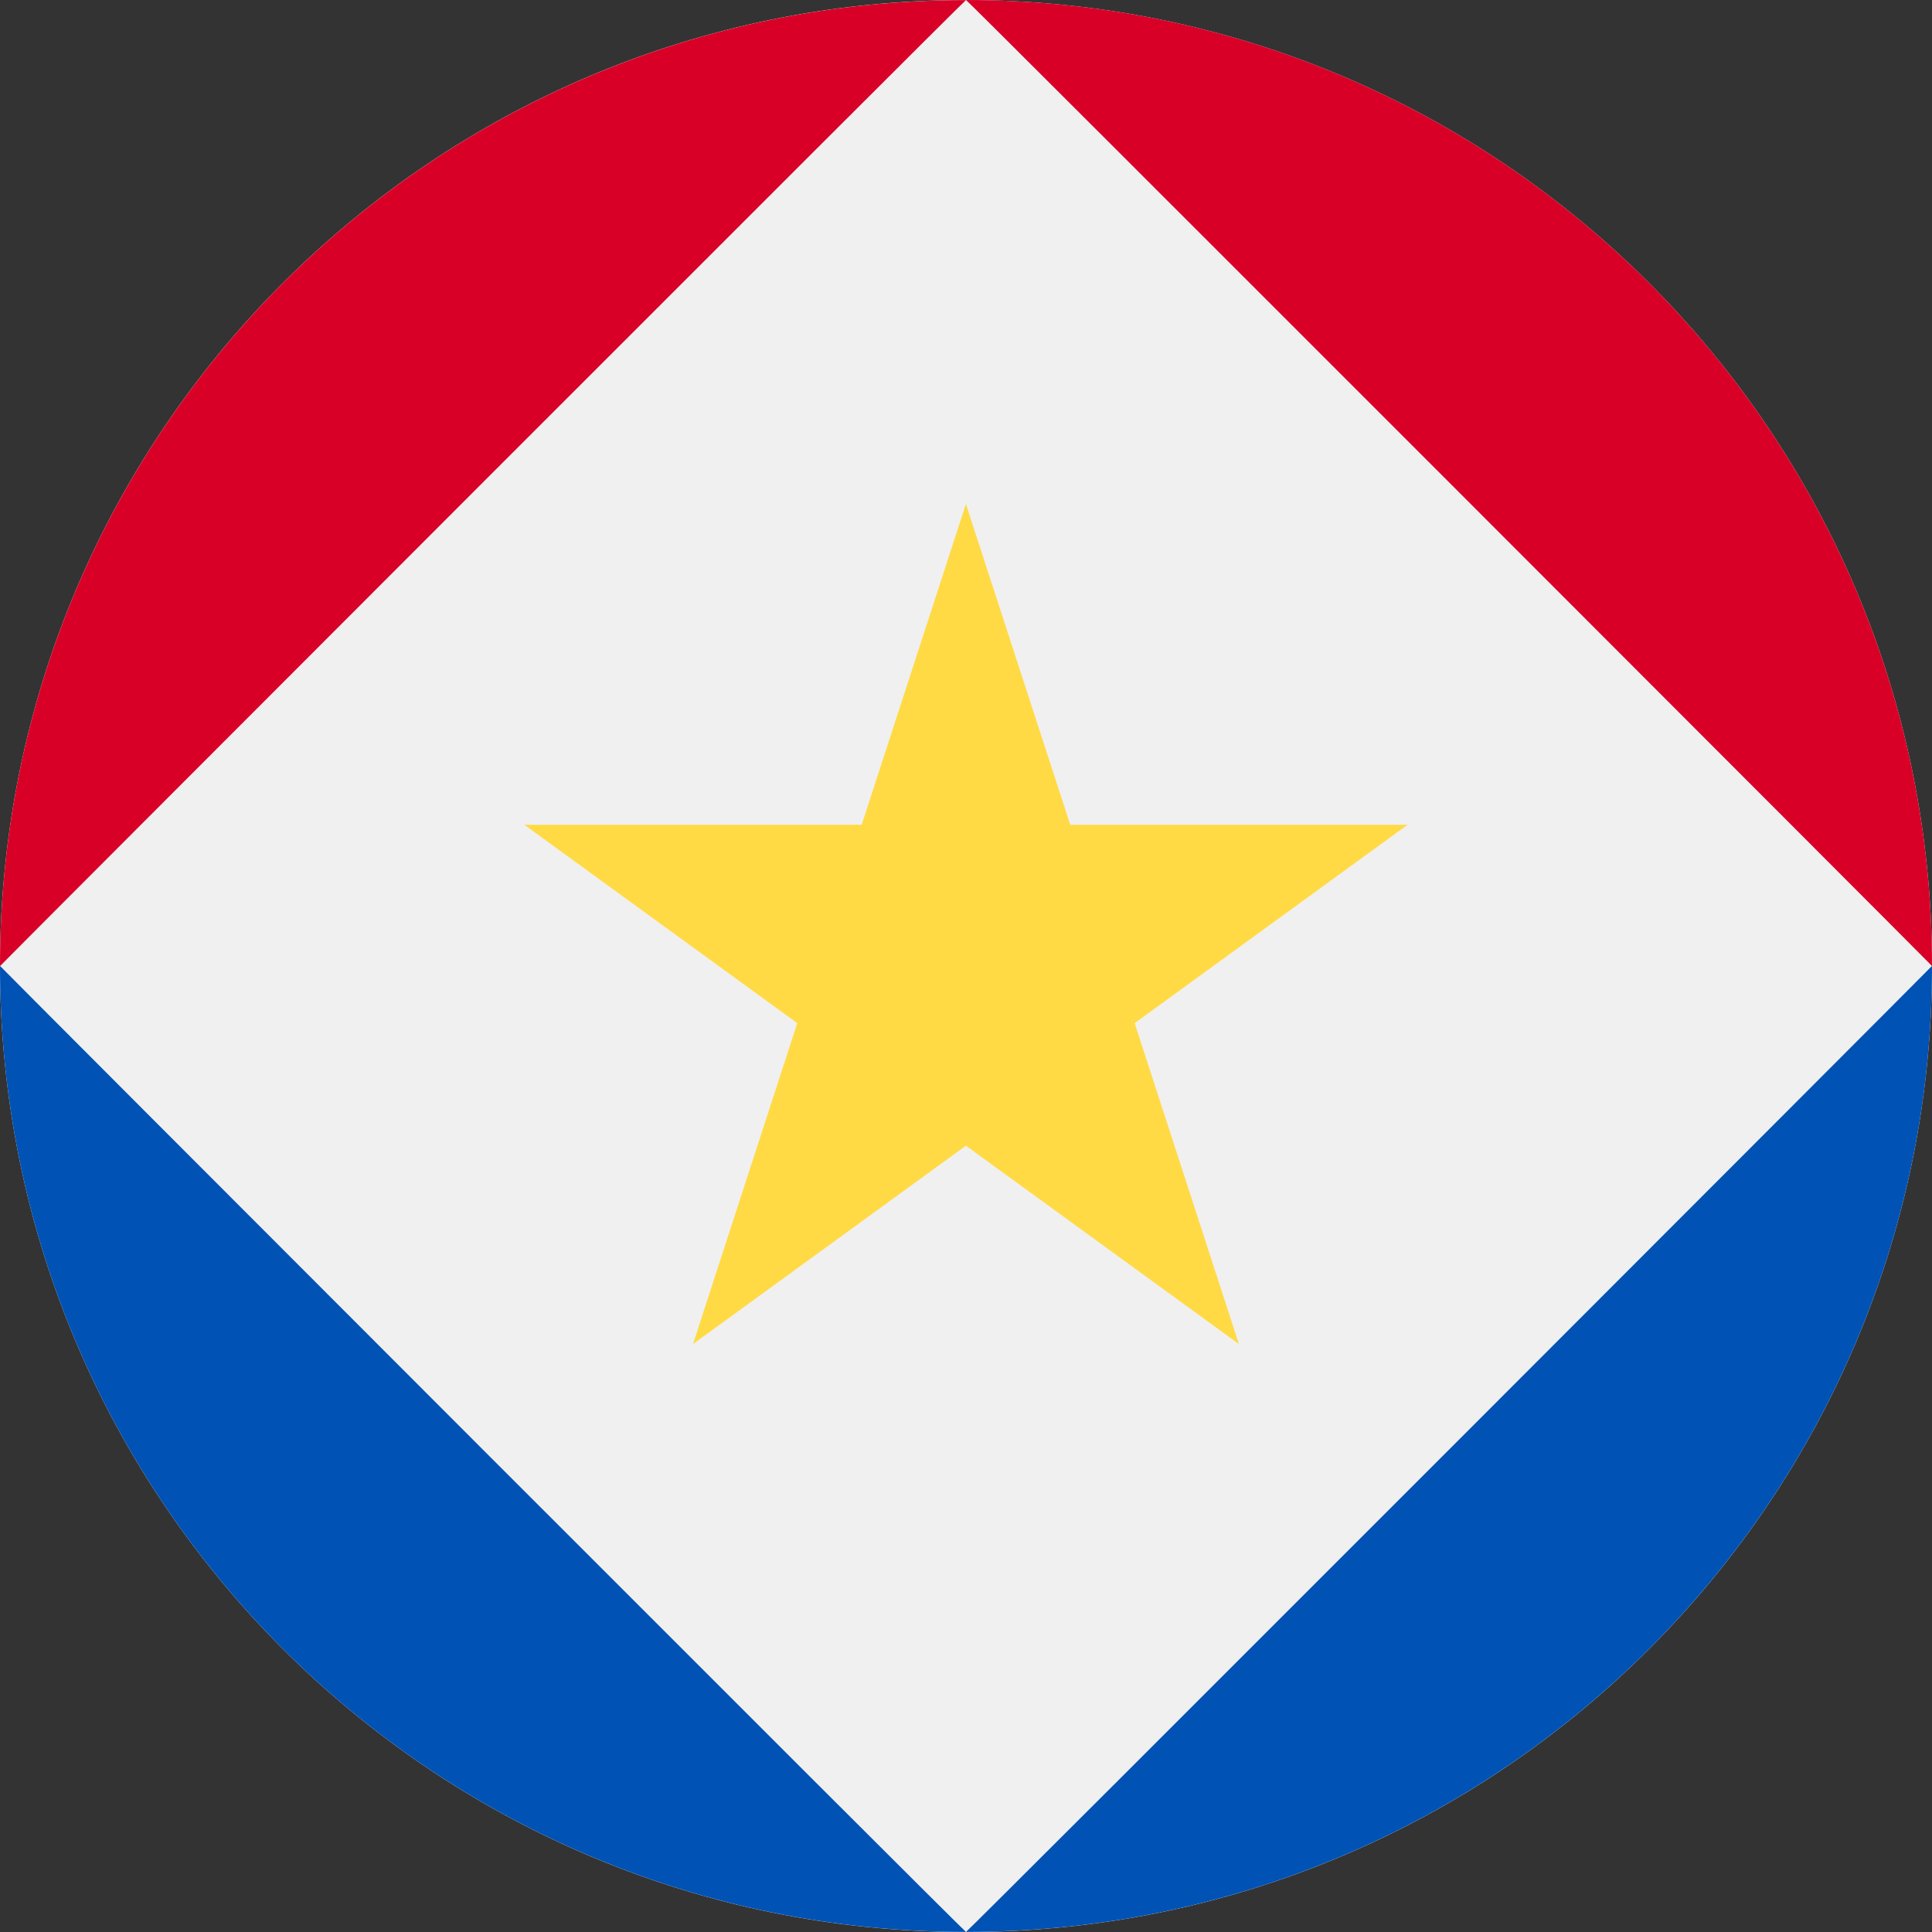 <svg width="24" height="24" viewBox="0 0 24 24" fill="none" xmlns="http://www.w3.org/2000/svg">
<rect x="0" y="0" width="24" height="24" fill="#333333" stroke="none"/>
<g clip-path="url(#clip0_1046_3698)">
<path d="M12 24C18.627 24 24 18.627 24 12C24 5.373 18.627 0 12 0C5.373 0 0 5.373 0 12C0 18.627 5.373 24 12 24Z" fill="#F0F0F0"/>
<path d="M12 0.001C11.989 -0.007 -0.003 11.998 6.35322e-07 12.001C6.35322e-07 5.374 5.373 0.001 12 0.001Z" fill="#D80027"/>
<path d="M12 4.44543e-06C12.011 -0.008 24.003 11.997 24 12C24 5.373 18.627 4.44543e-06 12 4.44543e-06Z" fill="#D80027"/>
<path d="M12 23.999C11.989 24.008 -0.003 12.003 6.35322e-07 11.999C6.35322e-07 18.627 5.373 23.999 12 23.999Z" fill="#0052B4"/>
<path d="M12 23.999C12.011 24.007 24.003 12.002 24 11.999C24 18.626 18.627 23.999 12 23.999Z" fill="#0052B4"/>
<path d="M11.999 6.261L13.295 10.246H17.485L14.095 12.71L15.39 16.696L11.999 14.232L8.609 16.696L9.904 12.71L6.514 10.246H10.704L11.999 6.261Z" fill="#FFDA44"/>
</g>
<defs>
<clipPath id="clip0_1046_3698">
<rect width="24" height="24" fill="white"/>
</clipPath>
</defs>
</svg>
